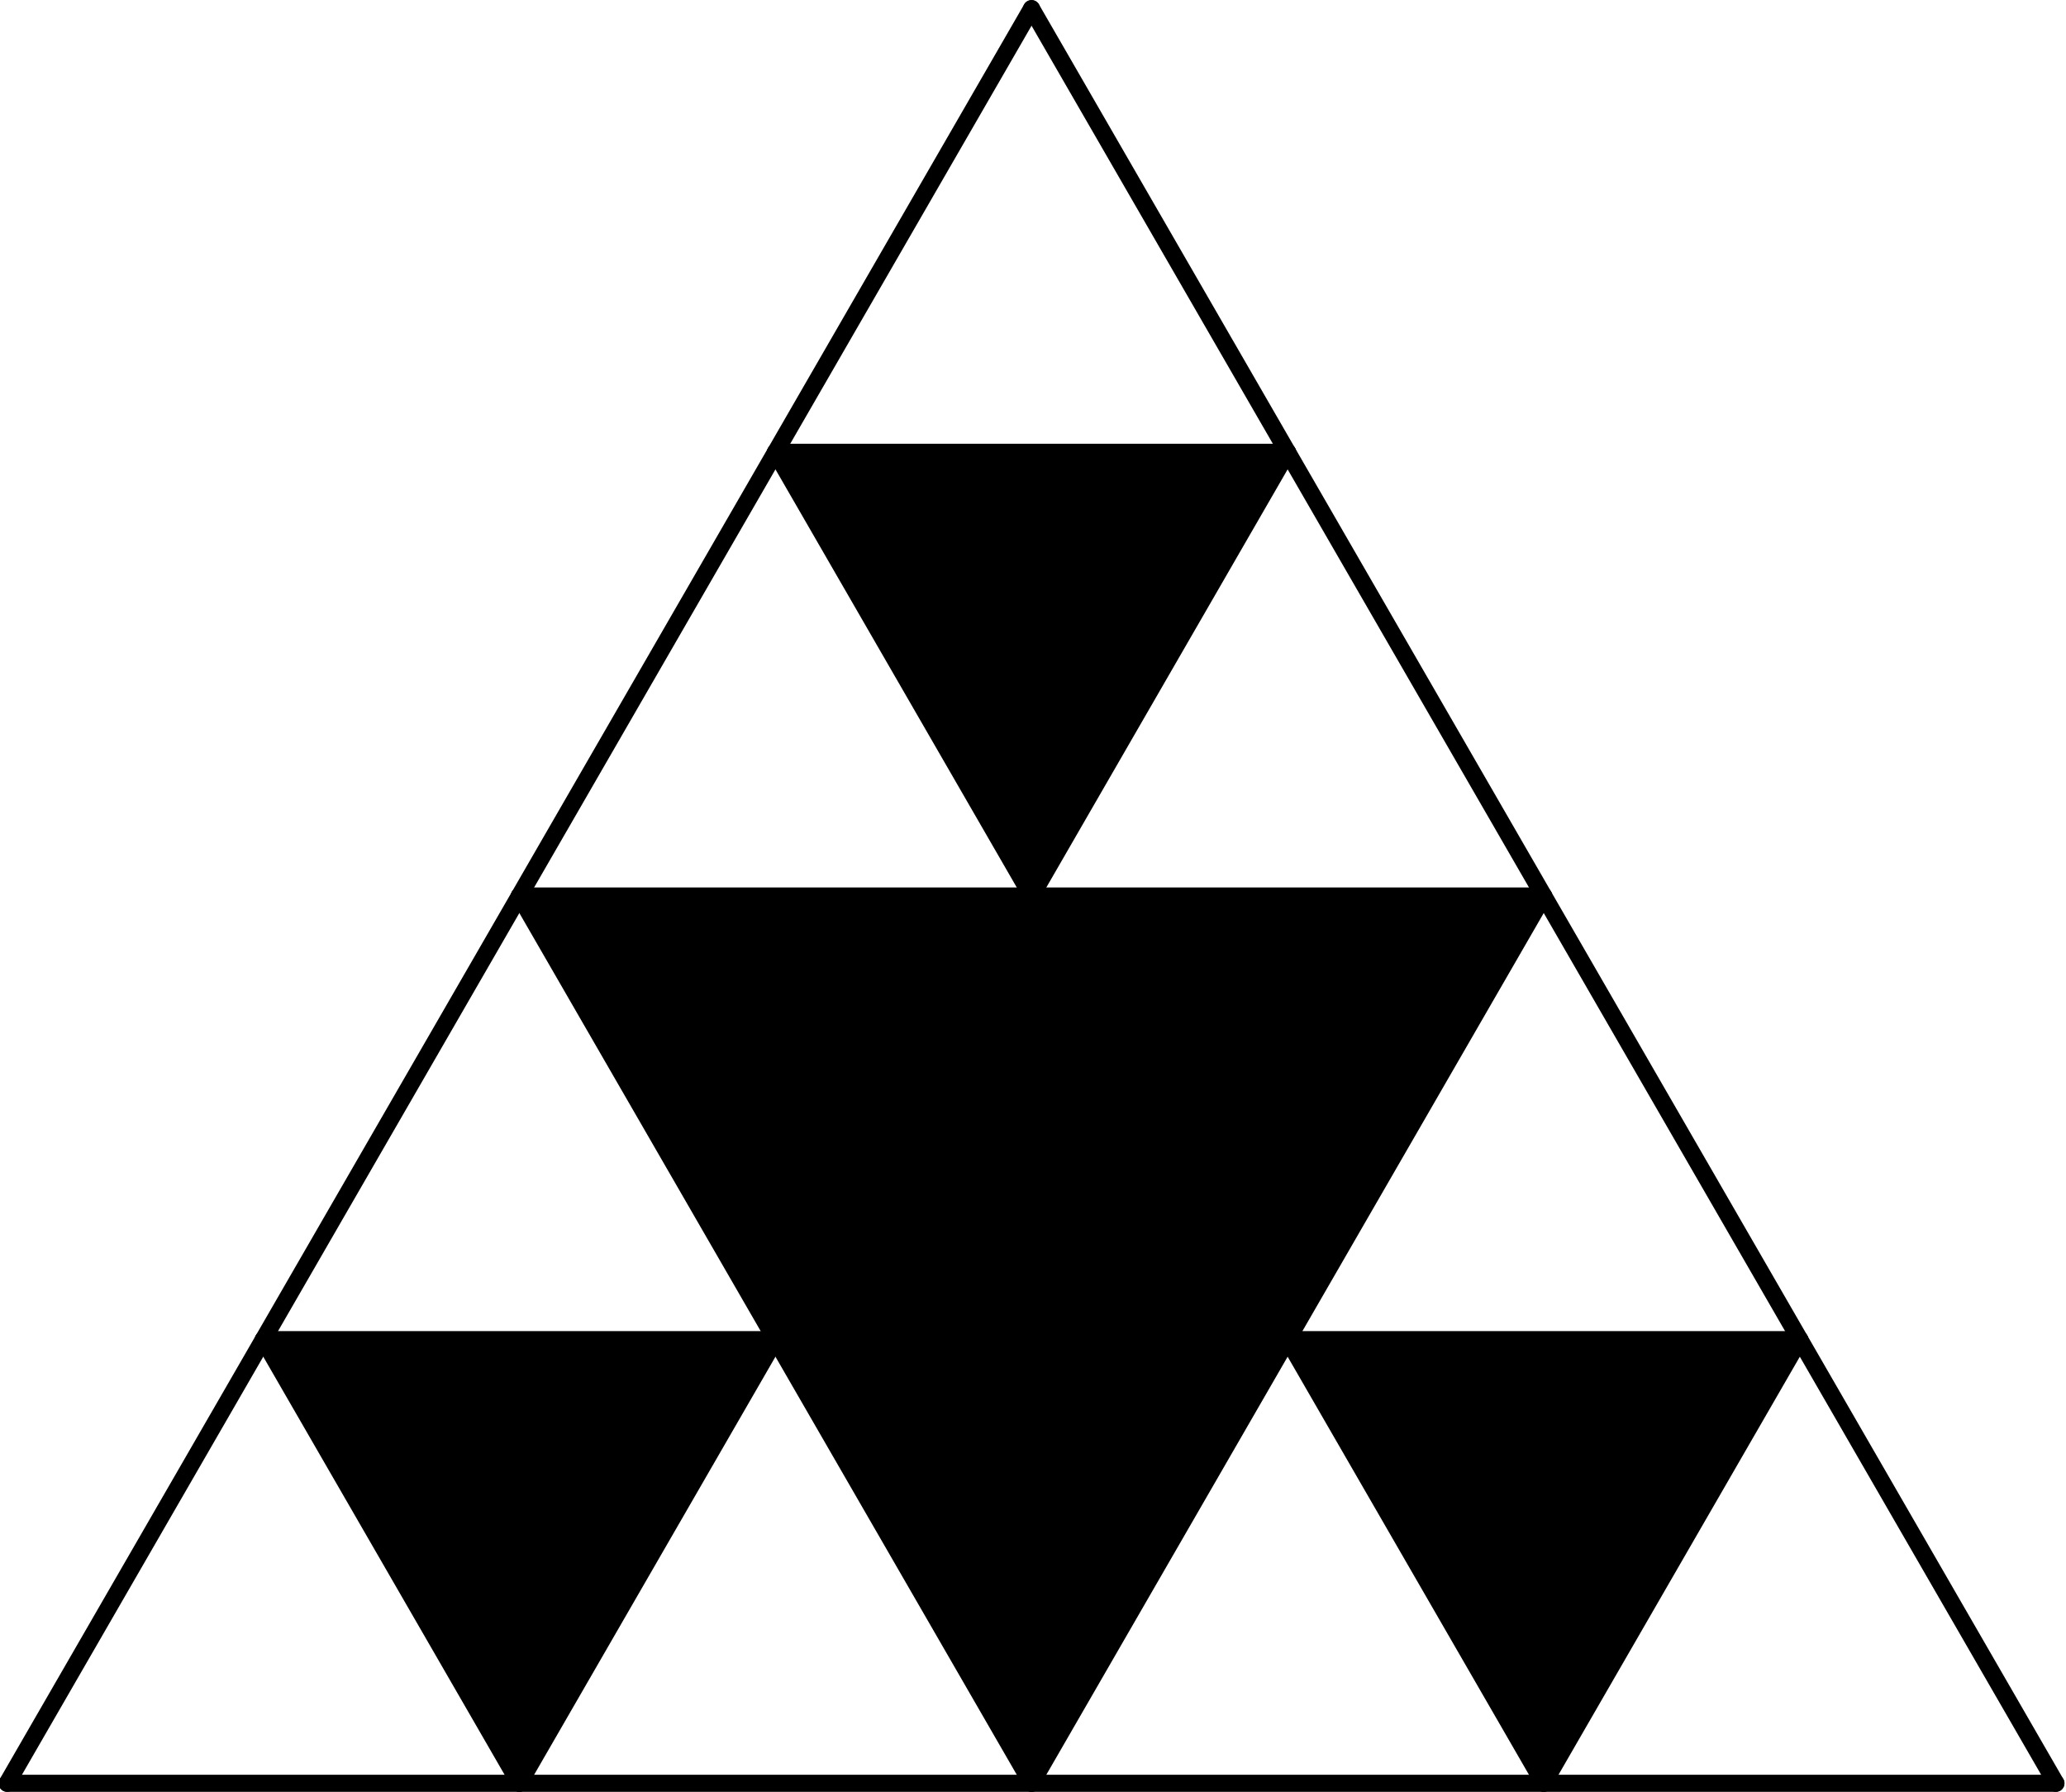 <?xml version="1.0" encoding="UTF-8" standalone="no"?>
<svg
   xmlns:dc="http://purl.org/dc/elements/1.1/"
   xmlns:cc="http://creativecommons.org/ns#"
   xmlns:rdf="http://www.w3.org/1999/02/22-rdf-syntax-ns#"
   xmlns:svg="http://www.w3.org/2000/svg"
   xmlns="http://www.w3.org/2000/svg"
   xmlns:sodipodi="http://sodipodi.sourceforge.net/DTD/sodipodi-0.dtd"
   xmlns:inkscape="http://www.inkscape.org/namespaces/inkscape"
   version="1.1"
   width="6.06cm"
   height="5.255cm"
   viewBox="0 0 302.294 262.339"
   id="svg411"
   sodipodi:docname="answer_explanation_2.svg"
   inkscape:version="0.92.4 (5da689c313, 2019-01-14)">
  <defs
     id="defs415" />
  <sodipodi:namedview
     pagecolor="#ffffff"
     bordercolor="#666666"
     borderopacity="1"
     objecttolerance="10"
     gridtolerance="10"
     guidetolerance="10"
     inkscape:pageopacity="0"
     inkscape:pageshadow="2"
     inkscape:window-width="1408"
     inkscape:window-height="750"
     id="namedview413"
     showgrid="false"
     fit-margin-top="0"
     fit-margin-left="0"
     fit-margin-right="0"
     fit-margin-bottom="0"
     inkscape:zoom="2.9352506"
     inkscape:cx="114.52682"
     inkscape:cy="99.310089"
     inkscape:window-x="-8"
     inkscape:window-y="-8"
     inkscape:window-maximized="1"
     inkscape:current-layer="svg411" />
  <g
     stroke-miterlimit="10.000"
     id="g409"
     style="stroke-width:1;stroke-linecap:square;stroke-linejoin:miter;stroke-miterlimit:10;stroke-dasharray:none;stroke-dashoffset:0"
     transform="translate(-214.066,-90.927)">
    <g
       id="misc" />
    <!-- misc -->
    <g
       id="layer0">
      <clipPath
         id="clip48c11e71-de4b-4c12-ab39-6fd7d1c6cd14">
        <path
           d="M 0,0 V 627 H 836 V 0 Z"
           id="path5"
           inkscape:connector-curvature="0" />
      </clipPath>
      <g
         clip-path="url(#clip1)"
         id="g16">
        <g
           id="g14"
           style="fill:#000000;fill-opacity:1;fill-rule:evenodd;stroke:none">
          <path
             d="m 327.5,287.05 h 75 L 365,222.1 Z"
             id="path8"
             inkscape:connector-curvature="0" />
          <title
             id="title10">Dreieck triangle_{2,0}</title>
          <desc
             id="desc12">Dreieck triangle_{2,0}: Polygon G, H, I</desc>
        </g>
        <!-- drawing style -->
      </g>
      <!-- clip1 -->
      <clipPath
         id="clipd620f924-1f48-4e04-ac2e-55c7c74d6de2">
        <path
           d="M 0,0 V 627 H 836 V 0 Z"
           id="path18"
           inkscape:connector-curvature="0" />
      </clipPath>
      <g
         clip-path="url(#clip2)"
         id="g29">
        <g
           id="g27"
           style="fill:#000000;fill-opacity:1;fill-rule:evenodd;stroke:none">
          <path
             d="m 440,222.1 h -75 l 37.5,64.95 z"
             id="path21"
             inkscape:connector-curvature="0" />
          <title
             id="title23">Dreieck triangle_{2,1}</title>
          <desc
             id="desc25">Dreieck triangle_{2,1}: Polygon D, I, H</desc>
        </g>
        <!-- drawing style -->
      </g>
      <!-- clip2 -->
      <clipPath
         id="clip5106f90c-9497-4694-80a9-56de777ca0a7">
        <path
           d="M 0,0 V 627 H 836 V 0 Z"
           id="path31"
           inkscape:connector-curvature="0" />
      </clipPath>
      <g
         clip-path="url(#clip3)"
         id="g42">
        <g
           id="g40"
           style="fill:#000000;fill-opacity:1;fill-rule:evenodd;stroke:none">
          <path
             d="M 290,222.1 327.5,287.05 365,222.1 Z"
             id="path34"
             inkscape:connector-curvature="0" />
          <title
             id="title36">Dreieck triangle_{2,2}</title>
          <desc
             id="desc38">Dreieck triangle_{2,2}: Polygon E, G, I</desc>
        </g>
        <!-- drawing style -->
      </g>
      <!-- clip3 -->
      <clipPath
         id="clip00fb8f4a-f6f9-4fe5-8934-51e6b78cfd09">
        <path
           d="M 0,0 V 627 H 836 V 0 Z"
           id="path44"
           inkscape:connector-curvature="0" />
      </clipPath>
      <g
         clip-path="url(#clip4)"
         id="g55">
        <g
           id="g53"
           style="fill:#000000;fill-opacity:1;fill-rule:evenodd;stroke:none">
          <path
             d="m 365,352 37.5,-64.95 h -75 z"
             id="path47"
             inkscape:connector-curvature="0" />
          <title
             id="title49">Dreieck triangle_{2,3}</title>
          <desc
             id="desc51">Dreieck triangle_{2,3}: Polygon F, H, G</desc>
        </g>
        <!-- drawing style -->
      </g>
      <!-- clip4 -->
      <clipPath
         id="clipe014bfa9-73c4-4b8d-91e6-cb85c08ac73f">
        <path
           d="M 0,0 V 627 H 836 V 0 Z"
           id="path57"
           inkscape:connector-curvature="0" />
      </clipPath>
      <g
         clip-path="url(#clip5)"
         id="g68">
        <g
           id="g66"
           style="fill:#000000;fill-opacity:1;fill-rule:evenodd;stroke:none">
          <path
             d="m 327.5,287.05 h -75 L 290,352 Z"
             id="path60"
             inkscape:connector-curvature="0" />
          <title
             id="title62">Dreieck triangle_{2,4}</title>
          <desc
             id="desc64">Dreieck triangle_{2,4}: Polygon G, J, K</desc>
        </g>
        <!-- drawing style -->
      </g>
      <!-- clip5 -->
      <clipPath
         id="clipe8cf13c4-02ba-4168-82c0-eae762653817">
        <path
           d="M 0,0 V 627 H 836 V 0 Z"
           id="path70"
           inkscape:connector-curvature="0" />
      </clipPath>
      <g
         clip-path="url(#clip6)"
         id="g81">
        <g
           id="g79"
           style="fill:#000000;fill-opacity:1;fill-rule:evenodd;stroke:none">
          <path
             d="M 402.5,287.05 440,352 477.5,287.05 Z"
             id="path73"
             inkscape:connector-curvature="0" />
          <title
             id="title75">Dreieck triangle_{2,8}</title>
          <desc
             id="desc77">Dreieck triangle_{2,8}: Polygon H, L, M</desc>
        </g>
        <!-- drawing style -->
      </g>
      <!-- clip6 -->
      <clipPath
         id="clipf6672687-25a7-46f8-9417-a509df05a988">
        <path
           d="M 0,0 V 627 H 836 V 0 Z"
           id="path83"
           inkscape:connector-curvature="0" />
      </clipPath>
      <g
         clip-path="url(#clip7)"
         id="g94">
        <g
           id="g92"
           style="fill:#000000;fill-opacity:1;fill-rule:evenodd;stroke:none">
          <path
             d="m 365,222.1 37.5,-64.96 h -75 z"
             id="path86"
             inkscape:connector-curvature="0" />
          <title
             id="title88">Dreieck triangle_{2,12}</title>
          <desc
             id="desc90">Dreieck triangle_{2,12}: Polygon I, N, O</desc>
        </g>
        <!-- drawing style -->
      </g>
      <!-- clip7 -->
      <clipPath
         id="clip5b7e48e0-c129-432d-af75-455426b210fb">
        <path
           d="M 0,0 V 627 H 836 V 0 Z"
           id="path96"
           inkscape:connector-curvature="0" />
      </clipPath>
      <g
         clip-path="url(#clip8)"
         id="g107">
        <g
           id="g105"
           style="fill:none;stroke:#000000;stroke-width:2.5;stroke-linecap:round;stroke-linejoin:round;stroke-opacity:1">
          <path
             d="M 215,352 H 515"
             id="path99"
             inkscape:connector-curvature="0" />
          <title
             id="title101">Strecke c</title>
          <desc
             id="desc103">Strecke c: Strecke A, B</desc>
        </g>
        <!-- drawing style -->
      </g>
      <!-- clip8 -->
      <clipPath
         id="clip2e377d50-8b9d-4082-8f3a-65239a012cc9">
        <path
           d="M 0,0 V 627 H 836 V 0 Z"
           id="path109"
           inkscape:connector-curvature="0" />
      </clipPath>
      <g
         clip-path="url(#clip9)"
         id="g120">
        <g
           id="g118"
           style="fill:none;stroke:#000000;stroke-width:2.5;stroke-linecap:round;stroke-linejoin:round;stroke-opacity:1">
          <path
             d="M 515,352 365,92.192"
             id="path112"
             inkscape:connector-curvature="0" />
          <title
             id="title114">Strecke a</title>
          <desc
             id="desc116">Strecke a: Strecke B, C</desc>
        </g>
        <!-- drawing style -->
      </g>
      <!-- clip9 -->
      <clipPath
         id="clip167503a8-4d9c-438a-bfe5-3b31c94c91d5">
        <path
           d="M 0,0 V 627 H 836 V 0 Z"
           id="path122"
           inkscape:connector-curvature="0" />
      </clipPath>
      <g
         clip-path="url(#clip10)"
         id="g133">
        <g
           id="g131"
           style="fill:none;stroke:#000000;stroke-width:2.5;stroke-linecap:round;stroke-linejoin:round;stroke-opacity:1">
          <path
             d="M 365,92.192 215,352"
             id="path125"
             inkscape:connector-curvature="0" />
          <title
             id="title127">Strecke b</title>
          <desc
             id="desc129">Strecke b: Strecke C, A</desc>
        </g>
        <!-- drawing style -->
      </g>
      <!-- clip10 -->
      <clipPath
         id="clipf7612885-55a5-46cb-a0e0-d6a041229446">
        <path
           d="M 0,0 V 627 H 836 V 0 Z"
           id="path135"
           inkscape:connector-curvature="0" />
      </clipPath>
      <g
         clip-path="url(#clip11)"
         id="g146">
        <g
           id="g144"
           style="fill:none;stroke:#000000;stroke-width:2.5;stroke-linecap:round;stroke-linejoin:round;stroke-opacity:1">
          <path
             d="m 327.5,287.05 h 75"
             id="path138"
             inkscape:connector-curvature="0" />
          <title
             id="title140">Strecke i</title>
          <desc
             id="desc142">Strecke i: Strecke G, H</desc>
        </g>
        <!-- drawing style -->
      </g>
      <!-- clip11 -->
      <clipPath
         id="clip15f1ee8c-a45e-4561-9747-44c3b46ee7e3">
        <path
           d="M 0,0 V 627 H 836 V 0 Z"
           id="path148"
           inkscape:connector-curvature="0" />
      </clipPath>
      <g
         clip-path="url(#clip12)"
         id="g159">
        <g
           id="g157"
           style="fill:none;stroke:#000000;stroke-width:2.5;stroke-linecap:round;stroke-linejoin:round;stroke-opacity:1">
          <path
             d="M 402.5,287.05 365,222.1"
             id="path151"
             inkscape:connector-curvature="0" />
          <title
             id="title153">Strecke g</title>
          <desc
             id="desc155">Strecke g: Strecke H, I</desc>
        </g>
        <!-- drawing style -->
      </g>
      <!-- clip12 -->
      <clipPath
         id="clip227a3b0f-ef0a-422d-9969-71a40ce78ee6">
        <path
           d="M 0,0 V 627 H 836 V 0 Z"
           id="path161"
           inkscape:connector-curvature="0" />
      </clipPath>
      <g
         clip-path="url(#clip13)"
         id="g172">
        <g
           id="g170"
           style="fill:none;stroke:#000000;stroke-width:2.5;stroke-linecap:round;stroke-linejoin:round;stroke-opacity:1">
          <path
             d="m 365,222.1 -37.5,64.95"
             id="path164"
             inkscape:connector-curvature="0" />
          <title
             id="title166">Strecke h</title>
          <desc
             id="desc168">Strecke h: Strecke I, G</desc>
        </g>
        <!-- drawing style -->
      </g>
      <!-- clip13 -->
      <clipPath
         id="clipd87de874-5bff-45e1-9120-39c64068c92d">
        <path
           d="M 0,0 V 627 H 836 V 0 Z"
           id="path174"
           inkscape:connector-curvature="0" />
      </clipPath>
      <g
         clip-path="url(#clip14)"
         id="g185">
        <g
           id="g183"
           style="fill:none;stroke:#000000;stroke-width:2.5;stroke-linecap:round;stroke-linejoin:round;stroke-opacity:1">
          <path
             d="M 440,222.1 H 365"
             id="path177"
             inkscape:connector-curvature="0" />
          <title
             id="title179">Strecke h_1</title>
          <desc
             id="desc181">Strecke h_1: Strecke D, I</desc>
        </g>
        <!-- drawing style -->
      </g>
      <!-- clip14 -->
      <clipPath
         id="clipd8159a17-d69f-40ed-a224-24b202017b0a">
        <path
           d="M 0,0 V 627 H 836 V 0 Z"
           id="path187"
           inkscape:connector-curvature="0" />
      </clipPath>
      <g
         clip-path="url(#clip15)"
         id="g198">
        <g
           id="g196"
           style="fill:none;stroke:#000000;stroke-width:2.5;stroke-linecap:round;stroke-linejoin:round;stroke-opacity:1">
          <path
             d="m 365,222.1 37.5,64.95"
             id="path190"
             inkscape:connector-curvature="0" />
          <title
             id="title192">Strecke d_3</title>
          <desc
             id="desc194">Strecke d_3: Strecke I, H</desc>
        </g>
        <!-- drawing style -->
      </g>
      <!-- clip15 -->
      <clipPath
         id="clipa6d08394-3bc1-4231-a0df-8d00bb5561d9">
        <path
           d="M 0,0 V 627 H 836 V 0 Z"
           id="path200"
           inkscape:connector-curvature="0" />
      </clipPath>
      <g
         clip-path="url(#clip16)"
         id="g211">
        <g
           id="g209"
           style="fill:none;stroke:#000000;stroke-width:2.5;stroke-linecap:round;stroke-linejoin:round;stroke-opacity:1">
          <path
             d="M 402.5,287.05 440,222.1"
             id="path203"
             inkscape:connector-curvature="0" />
          <title
             id="title205">Strecke i_1</title>
          <desc
             id="desc207">Strecke i_1: Strecke H, D</desc>
        </g>
        <!-- drawing style -->
      </g>
      <!-- clip16 -->
      <clipPath
         id="clip04ba4050-0de3-4fdc-b200-cc353e14bf41">
        <path
           d="M 0,0 V 627 H 836 V 0 Z"
           id="path213"
           inkscape:connector-curvature="0" />
      </clipPath>
      <g
         clip-path="url(#clip17)"
         id="g224">
        <g
           id="g222"
           style="fill:none;stroke:#000000;stroke-width:2.5;stroke-linecap:round;stroke-linejoin:round;stroke-opacity:1">
          <path
             d="m 290,222.1 37.5,64.95"
             id="path216"
             inkscape:connector-curvature="0" />
          <title
             id="title218">Strecke i_2</title>
          <desc
             id="desc220">Strecke i_2: Strecke E, G</desc>
        </g>
        <!-- drawing style -->
      </g>
      <!-- clip17 -->
      <clipPath
         id="clip7f89b8d9-ea37-4cb9-b2b6-bce7a9e009ae">
        <path
           d="M 0,0 V 627 H 836 V 0 Z"
           id="path226"
           inkscape:connector-curvature="0" />
      </clipPath>
      <g
         clip-path="url(#clip18)"
         id="g237">
        <g
           id="g235"
           style="fill:none;stroke:#000000;stroke-width:2.5;stroke-linecap:round;stroke-linejoin:round;stroke-opacity:1">
          <path
             d="M 327.5,287.05 365,222.1"
             id="path229"
             inkscape:connector-curvature="0" />
          <title
             id="title231">Strecke e_3</title>
          <desc
             id="desc233">Strecke e_3: Strecke G, I</desc>
        </g>
        <!-- drawing style -->
      </g>
      <!-- clip18 -->
      <clipPath
         id="clip8ab7fe0f-e457-410b-a46d-8e5aa87d2b8f">
        <path
           d="M 0,0 V 627 H 836 V 0 Z"
           id="path239"
           inkscape:connector-curvature="0" />
      </clipPath>
      <g
         clip-path="url(#clip19)"
         id="g250">
        <g
           id="g248"
           style="fill:none;stroke:#000000;stroke-width:2.5;stroke-linecap:round;stroke-linejoin:round;stroke-opacity:1">
          <path
             d="M 365,222.1 H 290"
             id="path242"
             inkscape:connector-curvature="0" />
          <title
             id="title244">Strecke g_1</title>
          <desc
             id="desc246">Strecke g_1: Strecke I, E</desc>
        </g>
        <!-- drawing style -->
      </g>
      <!-- clip19 -->
      <clipPath
         id="clip968d1f5a-e83d-4c32-83a9-3d3e0d84fec1">
        <path
           d="M 0,0 V 627 H 836 V 0 Z"
           id="path252"
           inkscape:connector-curvature="0" />
      </clipPath>
      <g
         clip-path="url(#clip20)"
         id="g263">
        <g
           id="g261"
           style="fill:none;stroke:#000000;stroke-width:2.5;stroke-linecap:round;stroke-linejoin:round;stroke-opacity:1">
          <path
             d="m 365,352 37.5,-64.95"
             id="path255"
             inkscape:connector-curvature="0" />
          <title
             id="title257">Strecke g_2</title>
          <desc
             id="desc259">Strecke g_2: Strecke F, H</desc>
        </g>
        <!-- drawing style -->
      </g>
      <!-- clip20 -->
      <clipPath
         id="clip95044da3-ef08-4f87-b7ff-a51134e6599d">
        <path
           d="M 0,0 V 627 H 836 V 0 Z"
           id="path265"
           inkscape:connector-curvature="0" />
      </clipPath>
      <g
         clip-path="url(#clip21)"
         id="g276">
        <g
           id="g274"
           style="fill:none;stroke:#000000;stroke-width:2.5;stroke-linecap:round;stroke-linejoin:round;stroke-opacity:1">
          <path
             d="m 402.5,287.05 h -75"
             id="path268"
             inkscape:connector-curvature="0" />
          <title
             id="title270">Strecke f_3</title>
          <desc
             id="desc272">Strecke f_3: Strecke H, G</desc>
        </g>
        <!-- drawing style -->
      </g>
      <!-- clip21 -->
      <clipPath
         id="clip6fb0f910-72e2-4d1f-a051-6c73d07436ec">
        <path
           d="M 0,0 V 627 H 836 V 0 Z"
           id="path278"
           inkscape:connector-curvature="0" />
      </clipPath>
      <g
         clip-path="url(#clip22)"
         id="g289">
        <g
           id="g287"
           style="fill:none;stroke:#000000;stroke-width:2.5;stroke-linecap:round;stroke-linejoin:round;stroke-opacity:1">
          <path
             d="M 327.5,287.05 365,352"
             id="path281"
             inkscape:connector-curvature="0" />
          <title
             id="title283">Strecke h_2</title>
          <desc
             id="desc285">Strecke h_2: Strecke G, F</desc>
        </g>
        <!-- drawing style -->
      </g>
      <!-- clip22 -->
      <clipPath
         id="clip4d739e5a-6ab4-485f-9cda-7b14c1942dce">
        <path
           d="M 0,0 V 627 H 836 V 0 Z"
           id="path291"
           inkscape:connector-curvature="0" />
      </clipPath>
      <g
         clip-path="url(#clip23)"
         id="g302">
        <g
           id="g300"
           style="fill:none;stroke:#000000;stroke-width:2.5;stroke-linecap:round;stroke-linejoin:round;stroke-opacity:1">
          <path
             d="m 327.5,287.05 h -75"
             id="path294"
             inkscape:connector-curvature="0" />
          <title
             id="title296">Strecke k</title>
          <desc
             id="desc298">Strecke k: Strecke G, J</desc>
        </g>
        <!-- drawing style -->
      </g>
      <!-- clip23 -->
      <clipPath
         id="clip4ae90c37-123a-4a98-84ae-036911e58393">
        <path
           d="M 0,0 V 627 H 836 V 0 Z"
           id="path304"
           inkscape:connector-curvature="0" />
      </clipPath>
      <g
         clip-path="url(#clip24)"
         id="g315">
        <g
           id="g313"
           style="fill:none;stroke:#000000;stroke-width:2.5;stroke-linecap:round;stroke-linejoin:round;stroke-opacity:1">
          <path
             d="M 252.5,287.05 290,352"
             id="path307"
             inkscape:connector-curvature="0" />
          <title
             id="title309">Strecke g_3</title>
          <desc
             id="desc311">Strecke g_3: Strecke J, K</desc>
        </g>
        <!-- drawing style -->
      </g>
      <!-- clip24 -->
      <clipPath
         id="clipe3865450-f5f7-4bb3-ab75-71b999d775fa">
        <path
           d="M 0,0 V 627 H 836 V 0 Z"
           id="path317"
           inkscape:connector-curvature="0" />
      </clipPath>
      <g
         clip-path="url(#clip25)"
         id="g328">
        <g
           id="g326"
           style="fill:none;stroke:#000000;stroke-width:2.5;stroke-linecap:round;stroke-linejoin:round;stroke-opacity:1">
          <path
             d="m 290,352 37.5,-64.95"
             id="path320"
             inkscape:connector-curvature="0" />
          <title
             id="title322">Strecke j</title>
          <desc
             id="desc324">Strecke j: Strecke K, G</desc>
        </g>
        <!-- drawing style -->
      </g>
      <!-- clip25 -->
      <clipPath
         id="clip295d768b-8fee-403e-8fbf-df8b084ba067">
        <path
           d="M 0,0 V 627 H 836 V 0 Z"
           id="path330"
           inkscape:connector-curvature="0" />
      </clipPath>
      <g
         clip-path="url(#clip26)"
         id="g341">
        <g
           id="g339"
           style="fill:none;stroke:#000000;stroke-width:2.5;stroke-linecap:round;stroke-linejoin:round;stroke-opacity:1">
          <path
             d="M 402.5,287.05 440,352"
             id="path333"
             inkscape:connector-curvature="0" />
          <title
             id="title335">Strecke m</title>
          <desc
             id="desc337">Strecke m: Strecke H, L</desc>
        </g>
        <!-- drawing style -->
      </g>
      <!-- clip26 -->
      <clipPath
         id="cliped163a40-afa2-4eb8-8cd1-f230491eb3ea">
        <path
           d="M 0,0 V 627 H 836 V 0 Z"
           id="path343"
           inkscape:connector-curvature="0" />
      </clipPath>
      <g
         clip-path="url(#clip27)"
         id="g354">
        <g
           id="g352"
           style="fill:none;stroke:#000000;stroke-width:2.5;stroke-linecap:round;stroke-linejoin:round;stroke-opacity:1">
          <path
             d="m 440,352 37.5,-64.95"
             id="path346"
             inkscape:connector-curvature="0" />
          <title
             id="title348">Strecke h_3</title>
          <desc
             id="desc350">Strecke h_3: Strecke L, M</desc>
        </g>
        <!-- drawing style -->
      </g>
      <!-- clip27 -->
      <clipPath
         id="clip2483d5de-4ea8-4884-b9eb-2f39c1e302eb">
        <path
           d="M 0,0 V 627 H 836 V 0 Z"
           id="path356"
           inkscape:connector-curvature="0" />
      </clipPath>
      <g
         clip-path="url(#clip28)"
         id="g367">
        <g
           id="g365"
           style="fill:none;stroke:#000000;stroke-width:2.5;stroke-linecap:round;stroke-linejoin:round;stroke-opacity:1">
          <path
             d="m 477.5,287.05 h -75"
             id="path359"
             inkscape:connector-curvature="0" />
          <title
             id="title361">Strecke l</title>
          <desc
             id="desc363">Strecke l: Strecke M, H</desc>
        </g>
        <!-- drawing style -->
      </g>
      <!-- clip28 -->
      <clipPath
         id="clip192fc4a3-0c69-4a90-8589-24e9413e840b">
        <path
           d="M 0,0 V 627 H 836 V 0 Z"
           id="path369"
           inkscape:connector-curvature="0" />
      </clipPath>
      <g
         clip-path="url(#clip29)"
         id="g380">
        <g
           id="g378"
           style="fill:none;stroke:#000000;stroke-width:2.5;stroke-linecap:round;stroke-linejoin:round;stroke-opacity:1">
          <path
             d="m 365,222.1 37.5,-64.96"
             id="path372"
             inkscape:connector-curvature="0" />
          <title
             id="title374">Strecke o</title>
          <desc
             id="desc376">Strecke o: Strecke I, N</desc>
        </g>
        <!-- drawing style -->
      </g>
      <!-- clip29 -->
      <clipPath
         id="clip32cef90d-2570-4ab1-a25a-ed045952736f">
        <path
           d="M 0,0 V 627 H 836 V 0 Z"
           id="path382"
           inkscape:connector-curvature="0" />
      </clipPath>
      <g
         clip-path="url(#clip30)"
         id="g393">
        <g
           id="g391"
           style="fill:none;stroke:#000000;stroke-width:2.5;stroke-linecap:round;stroke-linejoin:round;stroke-opacity:1">
          <path
             d="m 402.5,157.14 h -75"
             id="path385"
             inkscape:connector-curvature="0" />
          <title
             id="title387">Strecke i_3</title>
          <desc
             id="desc389">Strecke i_3: Strecke N, O</desc>
        </g>
        <!-- drawing style -->
      </g>
      <!-- clip30 -->
      <clipPath
         id="clip62c05a7d-a8cf-4c31-a195-4e0bfb8e6de9">
        <path
           d="M 0,0 V 627 H 836 V 0 Z"
           id="path395"
           inkscape:connector-curvature="0" />
      </clipPath>
      <g
         clip-path="url(#clip31)"
         id="g406">
        <g
           id="g404"
           style="fill:none;stroke:#000000;stroke-width:2.5;stroke-linecap:round;stroke-linejoin:round;stroke-opacity:1">
          <path
             d="M 327.5,157.14 365,222.1"
             id="path398"
             inkscape:connector-curvature="0" />
          <title
             id="title400">Strecke n</title>
          <desc
             id="desc402">Strecke n: Strecke O, I</desc>
        </g>
        <!-- drawing style -->
      </g>
      <!-- clip31 -->
    </g>
    <!-- layer0 -->
  </g>
  <!-- default stroke -->
</svg>
<!-- bounding box -->


